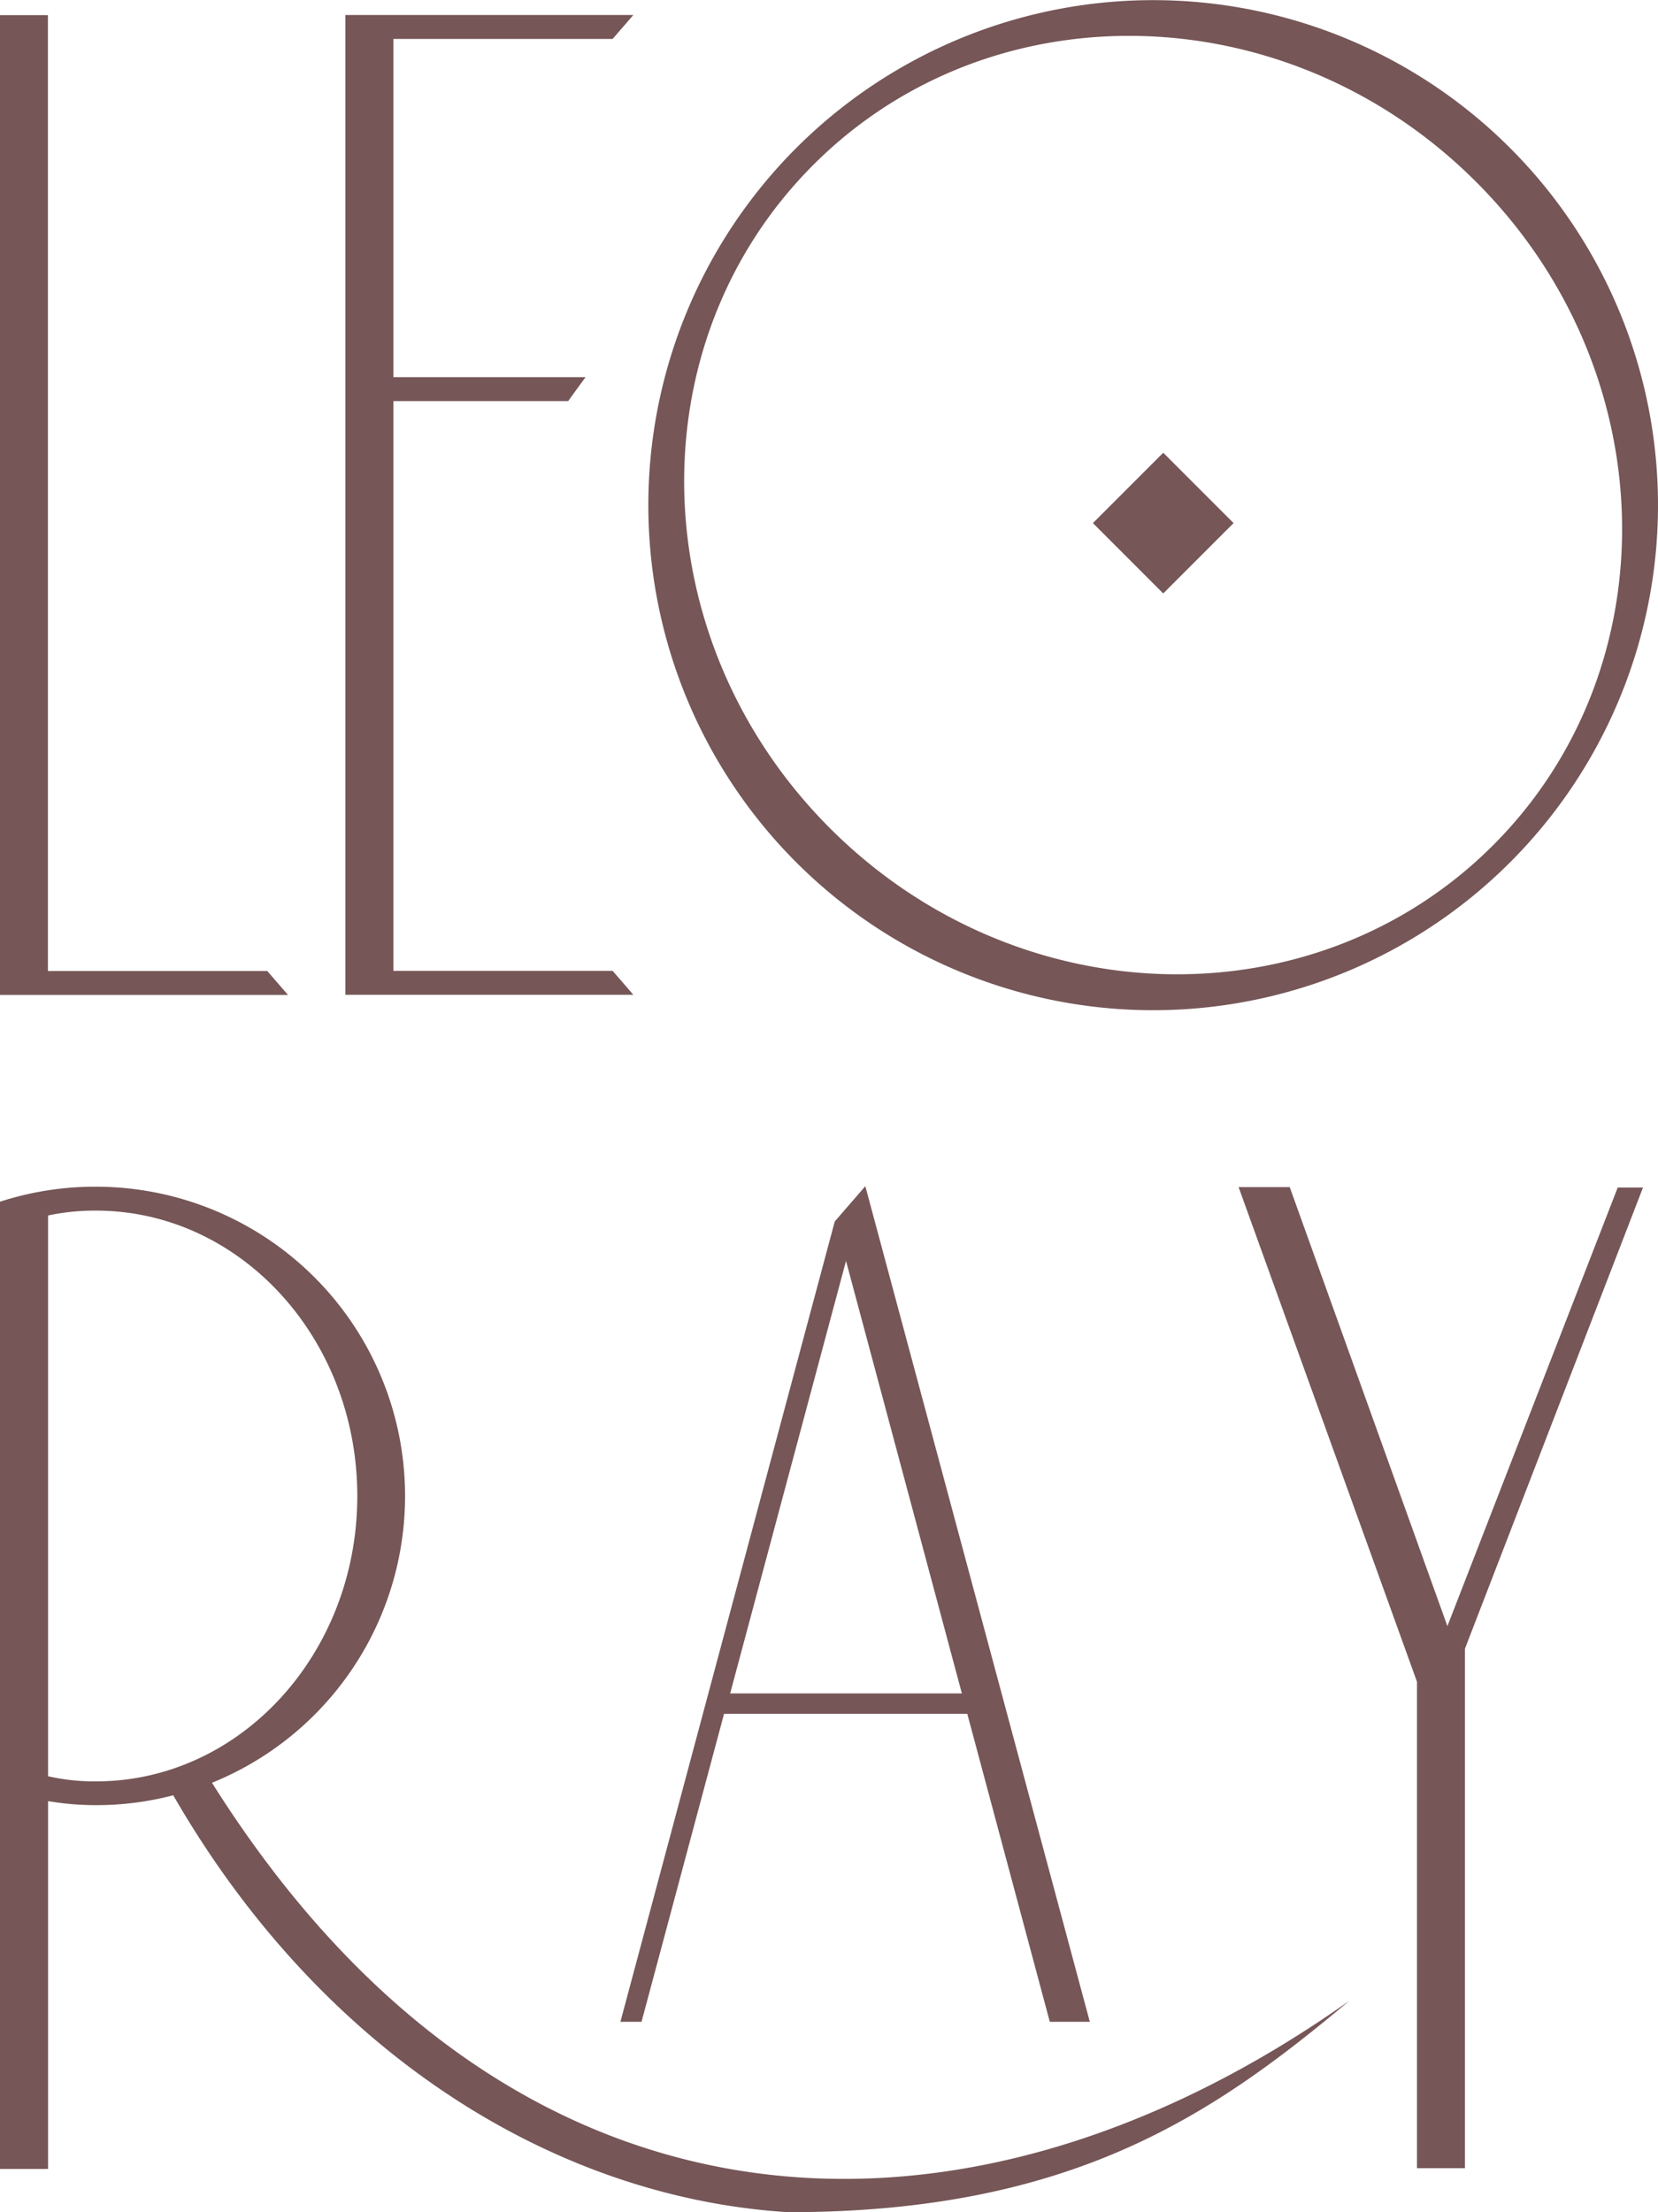 <svg id="Слой_1" data-name="Слой 1" xmlns="http://www.w3.org/2000/svg" viewBox="0 0 119.35 159.18"><defs><style>.cls-1{fill:#765657;}</style></defs><title>leoray2</title><path class="cls-1" d="M257.79,320.86l1.49,1.72H238.55v-70.5H242v68.78Z" transform="translate(-238.55 -250.99)"/><path class="cls-1" d="M282.65,320.85c.5.58,1,1.14,1.49,1.72H263.41v-70.5h20.73c-.49.58-1,1.14-1.49,1.72H266.87v24.34H280.7c-.42.58-.84,1.14-1.25,1.72H266.87v41Z" transform="translate(-238.55 -250.99)"/><path class="cls-1" d="M357.9,287.33A36.34,36.34,0,1,1,321.56,251,36.34,36.34,0,0,1,357.9,287.33Zm-13.09-23.25c-13.51-13.52-34.88-14.07-47.72-1.22s-12.31,34.21,1.21,47.73,34.89,14.06,47.73,1.22S358.33,277.59,344.81,264.08Z" transform="translate(-238.55 -250.99)"/><path class="cls-1" d="M245.45,336.38a22.26,22.26,0,0,1,8.36,42.89c21.58,34.3,54.33,35.19,81.88,15.68-9.83,8.24-20,15.22-40.42,15.22-17-1.07-33.66-11.63-44.25-30a21.81,21.81,0,0,1-5.57.71,20.65,20.65,0,0,1-3.44-.29v26.47h-3.46V337.46A22.15,22.15,0,0,1,245.45,336.38Zm0,42.79c10.4,0,18.82-9.19,18.82-20.53s-8.42-20.54-18.82-20.54a16.32,16.32,0,0,0-3.44.35V378.8A15.11,15.11,0,0,0,245.45,379.17Z" transform="translate(-238.55 -250.99)"/><path class="cls-1" d="M317,396.47h-2.88l-5.94-22.16H290.67l-5.94,22.16h-1.52l15.43-57.59,2.2-2.54Zm-9.21-23.63-8.34-31.12-8.34,31.12Z" transform="translate(-238.55 -250.99)"/><path class="cls-1" d="M356.82,336.44,344,369.63V407h-3.45V372l-12.84-35.59h3.68L342.74,368,355,336.44Z" transform="translate(-238.55 -250.99)"/><rect class="cls-1" x="318.71" y="285.05" width="7.16" height="7.16" transform="translate(-348.25 61.44) rotate(-45)"/></svg>
